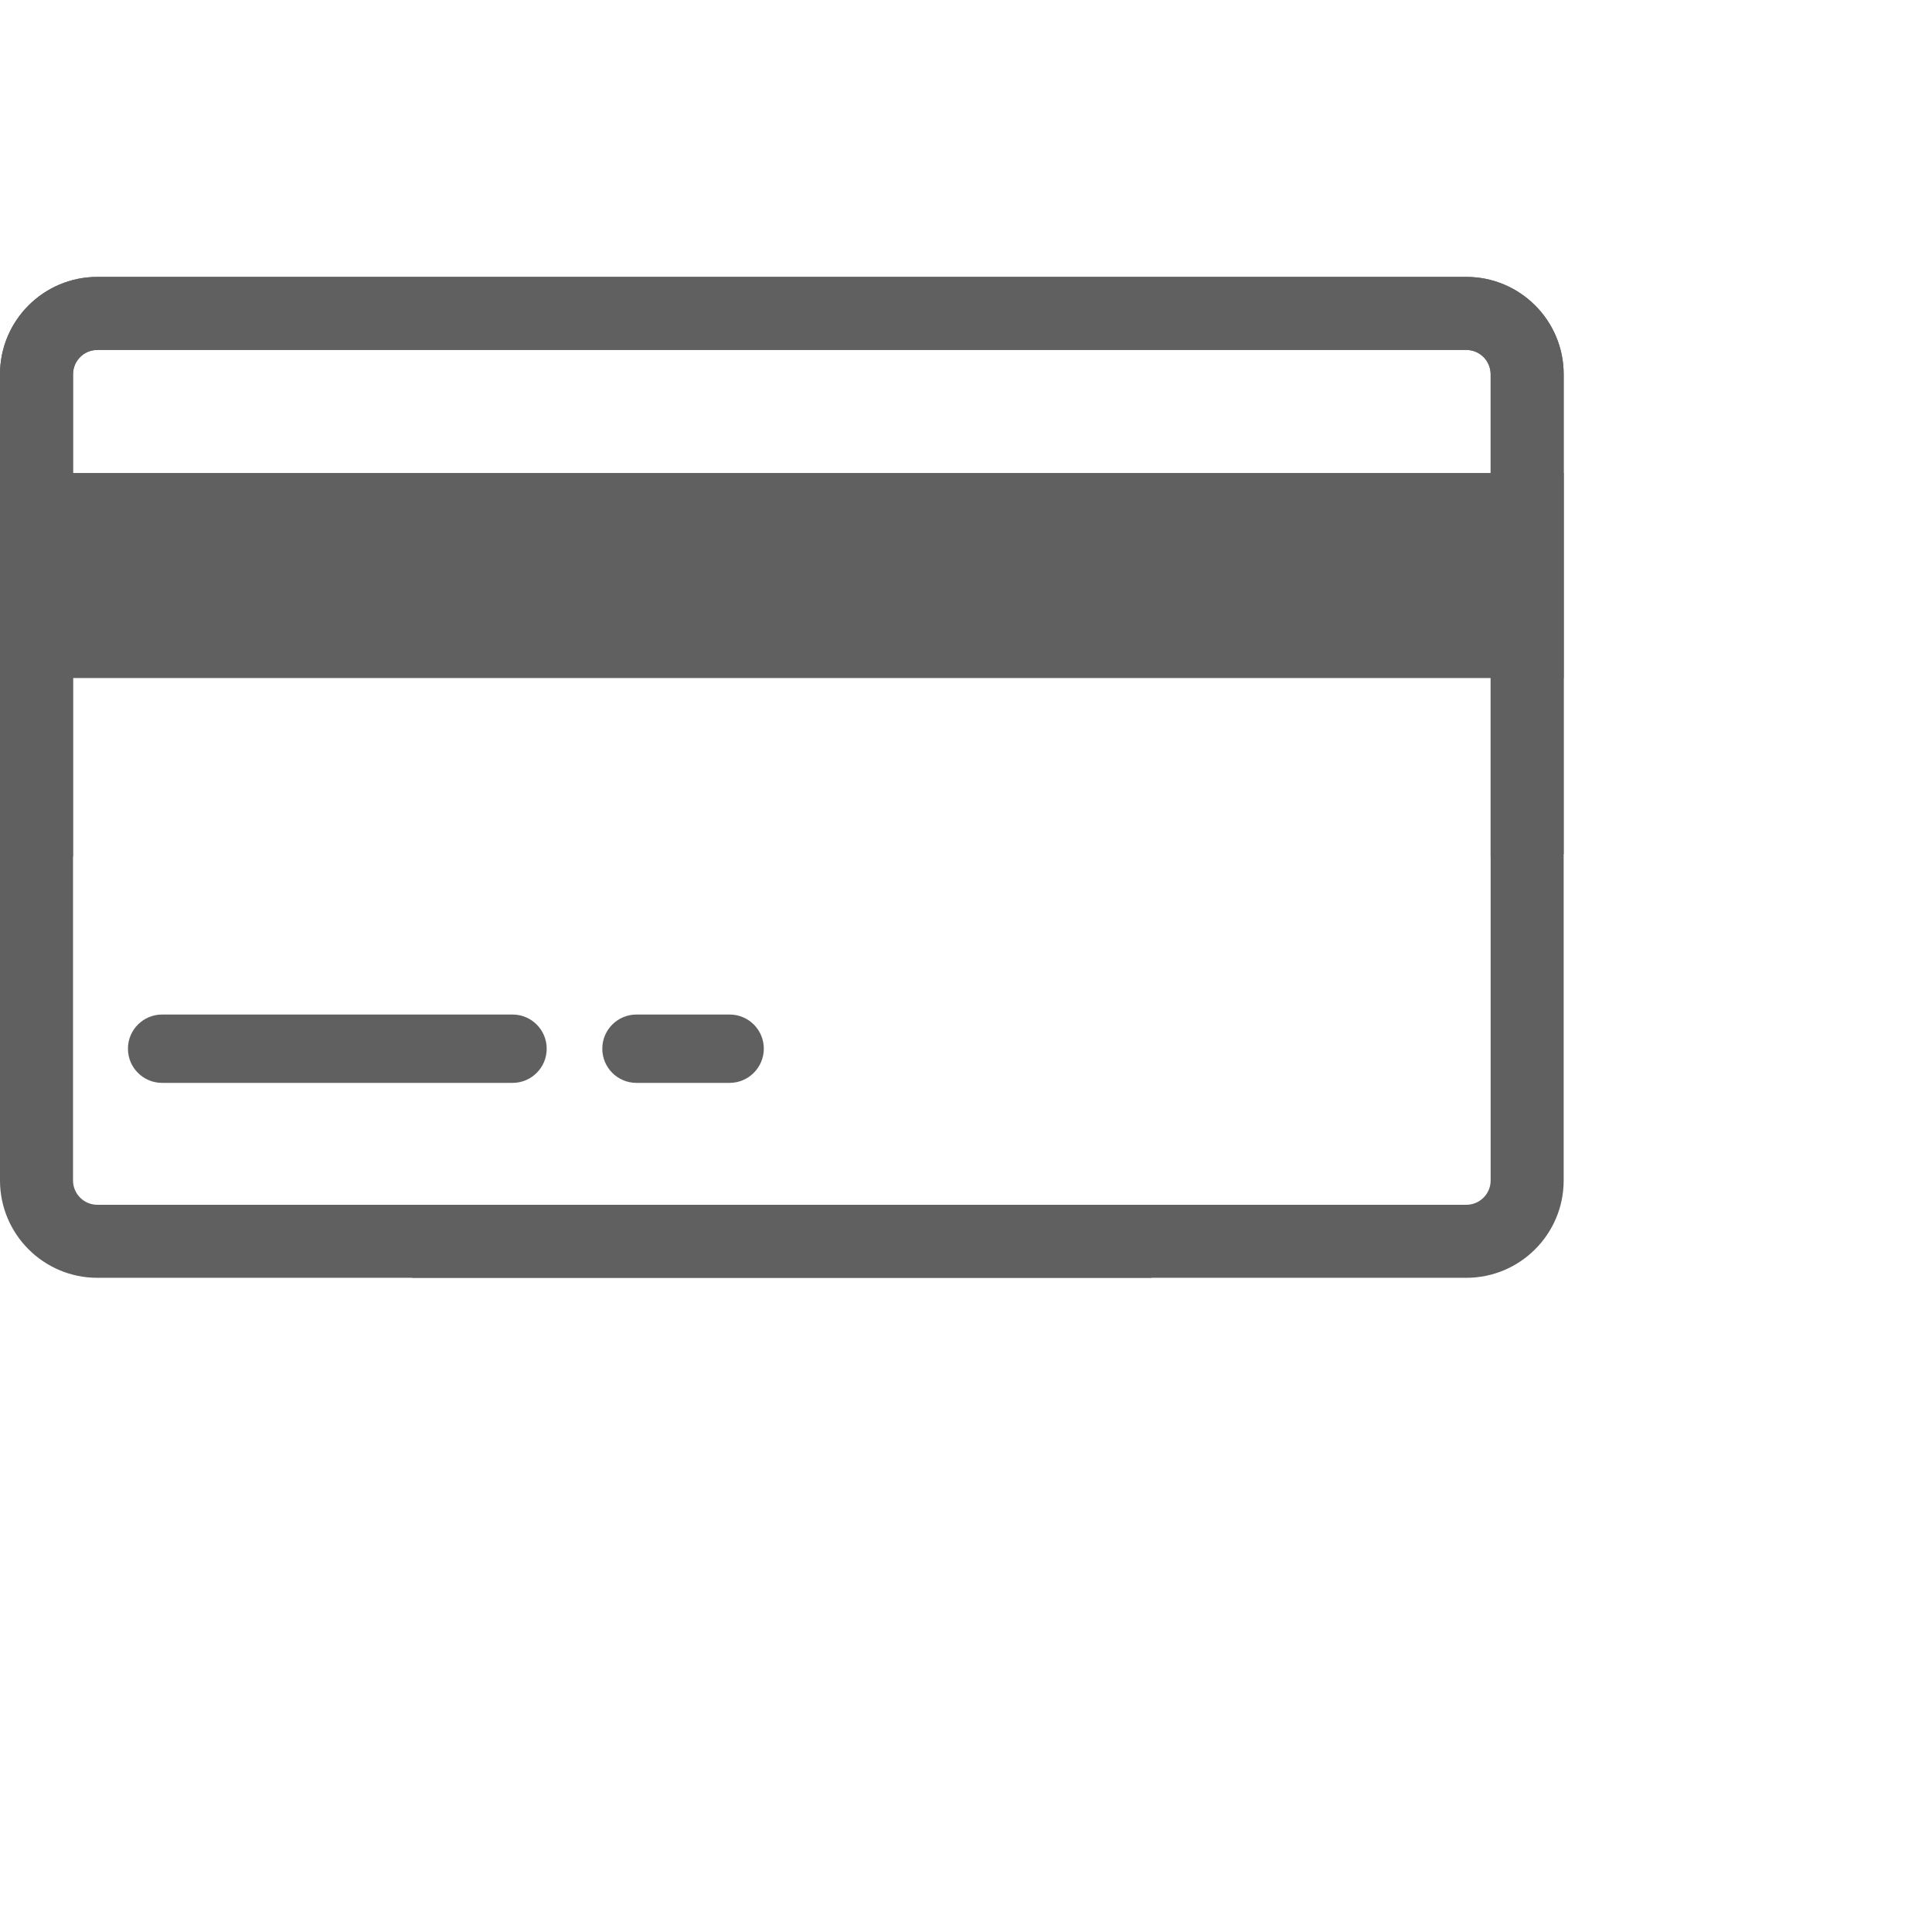 <?xml version="1.0" encoding="utf-8"?>
<!-- Generator: Adobe Illustrator 26.1.0, SVG Export Plug-In . SVG Version: 6.00 Build 0)  -->
<svg version="1.1" id="Слой_1" xmlns="http://www.w3.org/2000/svg" xmlns:xlink="http://www.w3.org/1999/xlink" x="0px" y="0px"
	 viewBox="0 0 19.843 19.843" style="enable-background:new 0 0 19.843 19.843;" xml:space="preserve">
<style type="text/css">
	.st0{fill:#606060;}
	.st1{fill:none;}
</style>
<g>
	<rect y="4.858" class="st0" width="16.06" height="2.106"/>
</g>
<path class="st0" d="M5.264,11.122H1.665c-0.194,0-0.351-0.157-0.351-0.351l0,0
	c0-0.194,0.157-0.351,0.351-0.351h3.599c0.194,0,0.351,0.157,0.351,0.351l0,0
	C5.615,10.965,5.458,11.122,5.264,11.122z"/>
<path class="st0" d="M7.493,11.122H6.537c-0.194,0-0.351-0.157-0.351-0.351l0,0
	c0-0.194,0.157-0.351,0.351-0.351h0.957c0.194,0,0.351,0.157,0.351,0.351l0,0
	C7.844,10.965,7.687,11.122,7.493,11.122z"/>
<path class="st0" d="M11.792,12.773c0-0.137,0.027-0.266,0.04-0.399H1c-0.138,0-0.25-0.112-0.25-0.25V3.844
	c0-0.138,0.112-0.25,0.25-0.25h14.06c0.138,0,0.25,0.112,0.25,0.25V8.799
	c0.168-0.021,0.334-0.051,0.508-0.051c0.083,0,0.161,0.019,0.242,0.024v-4.928c0-0.552-0.448-1-1-1H1
	c-0.552,0-1,0.448-1,1v8.28c0,0.552,0.448,1,1,1h10.827C11.817,13.006,11.792,12.893,11.792,12.773z"/>
<line class="st1" x1="-10.61" y1="4.225" x2="-10.528" y2="4.349"/>
<path class="st0" d="M4.268,12.773c0-0.137-0.027-0.266-0.04-0.399h10.832c0.138,0,0.25-0.112,0.25-0.25V3.844
	c0-0.138-0.112-0.25-0.25-0.25H1c-0.138,0-0.25,0.112-0.25,0.25V8.799C0.582,8.778,0.416,8.748,0.242,8.748
	C0.159,8.748,0.082,8.767,0,8.772l0-4.928c0-0.552,0.448-1,1-1h14.06c0.552,0,1,0.448,1,1v8.28
	c0,0.552-0.448,1-1,1H4.232C4.242,13.006,4.268,12.893,4.268,12.773z"/>
</svg>

